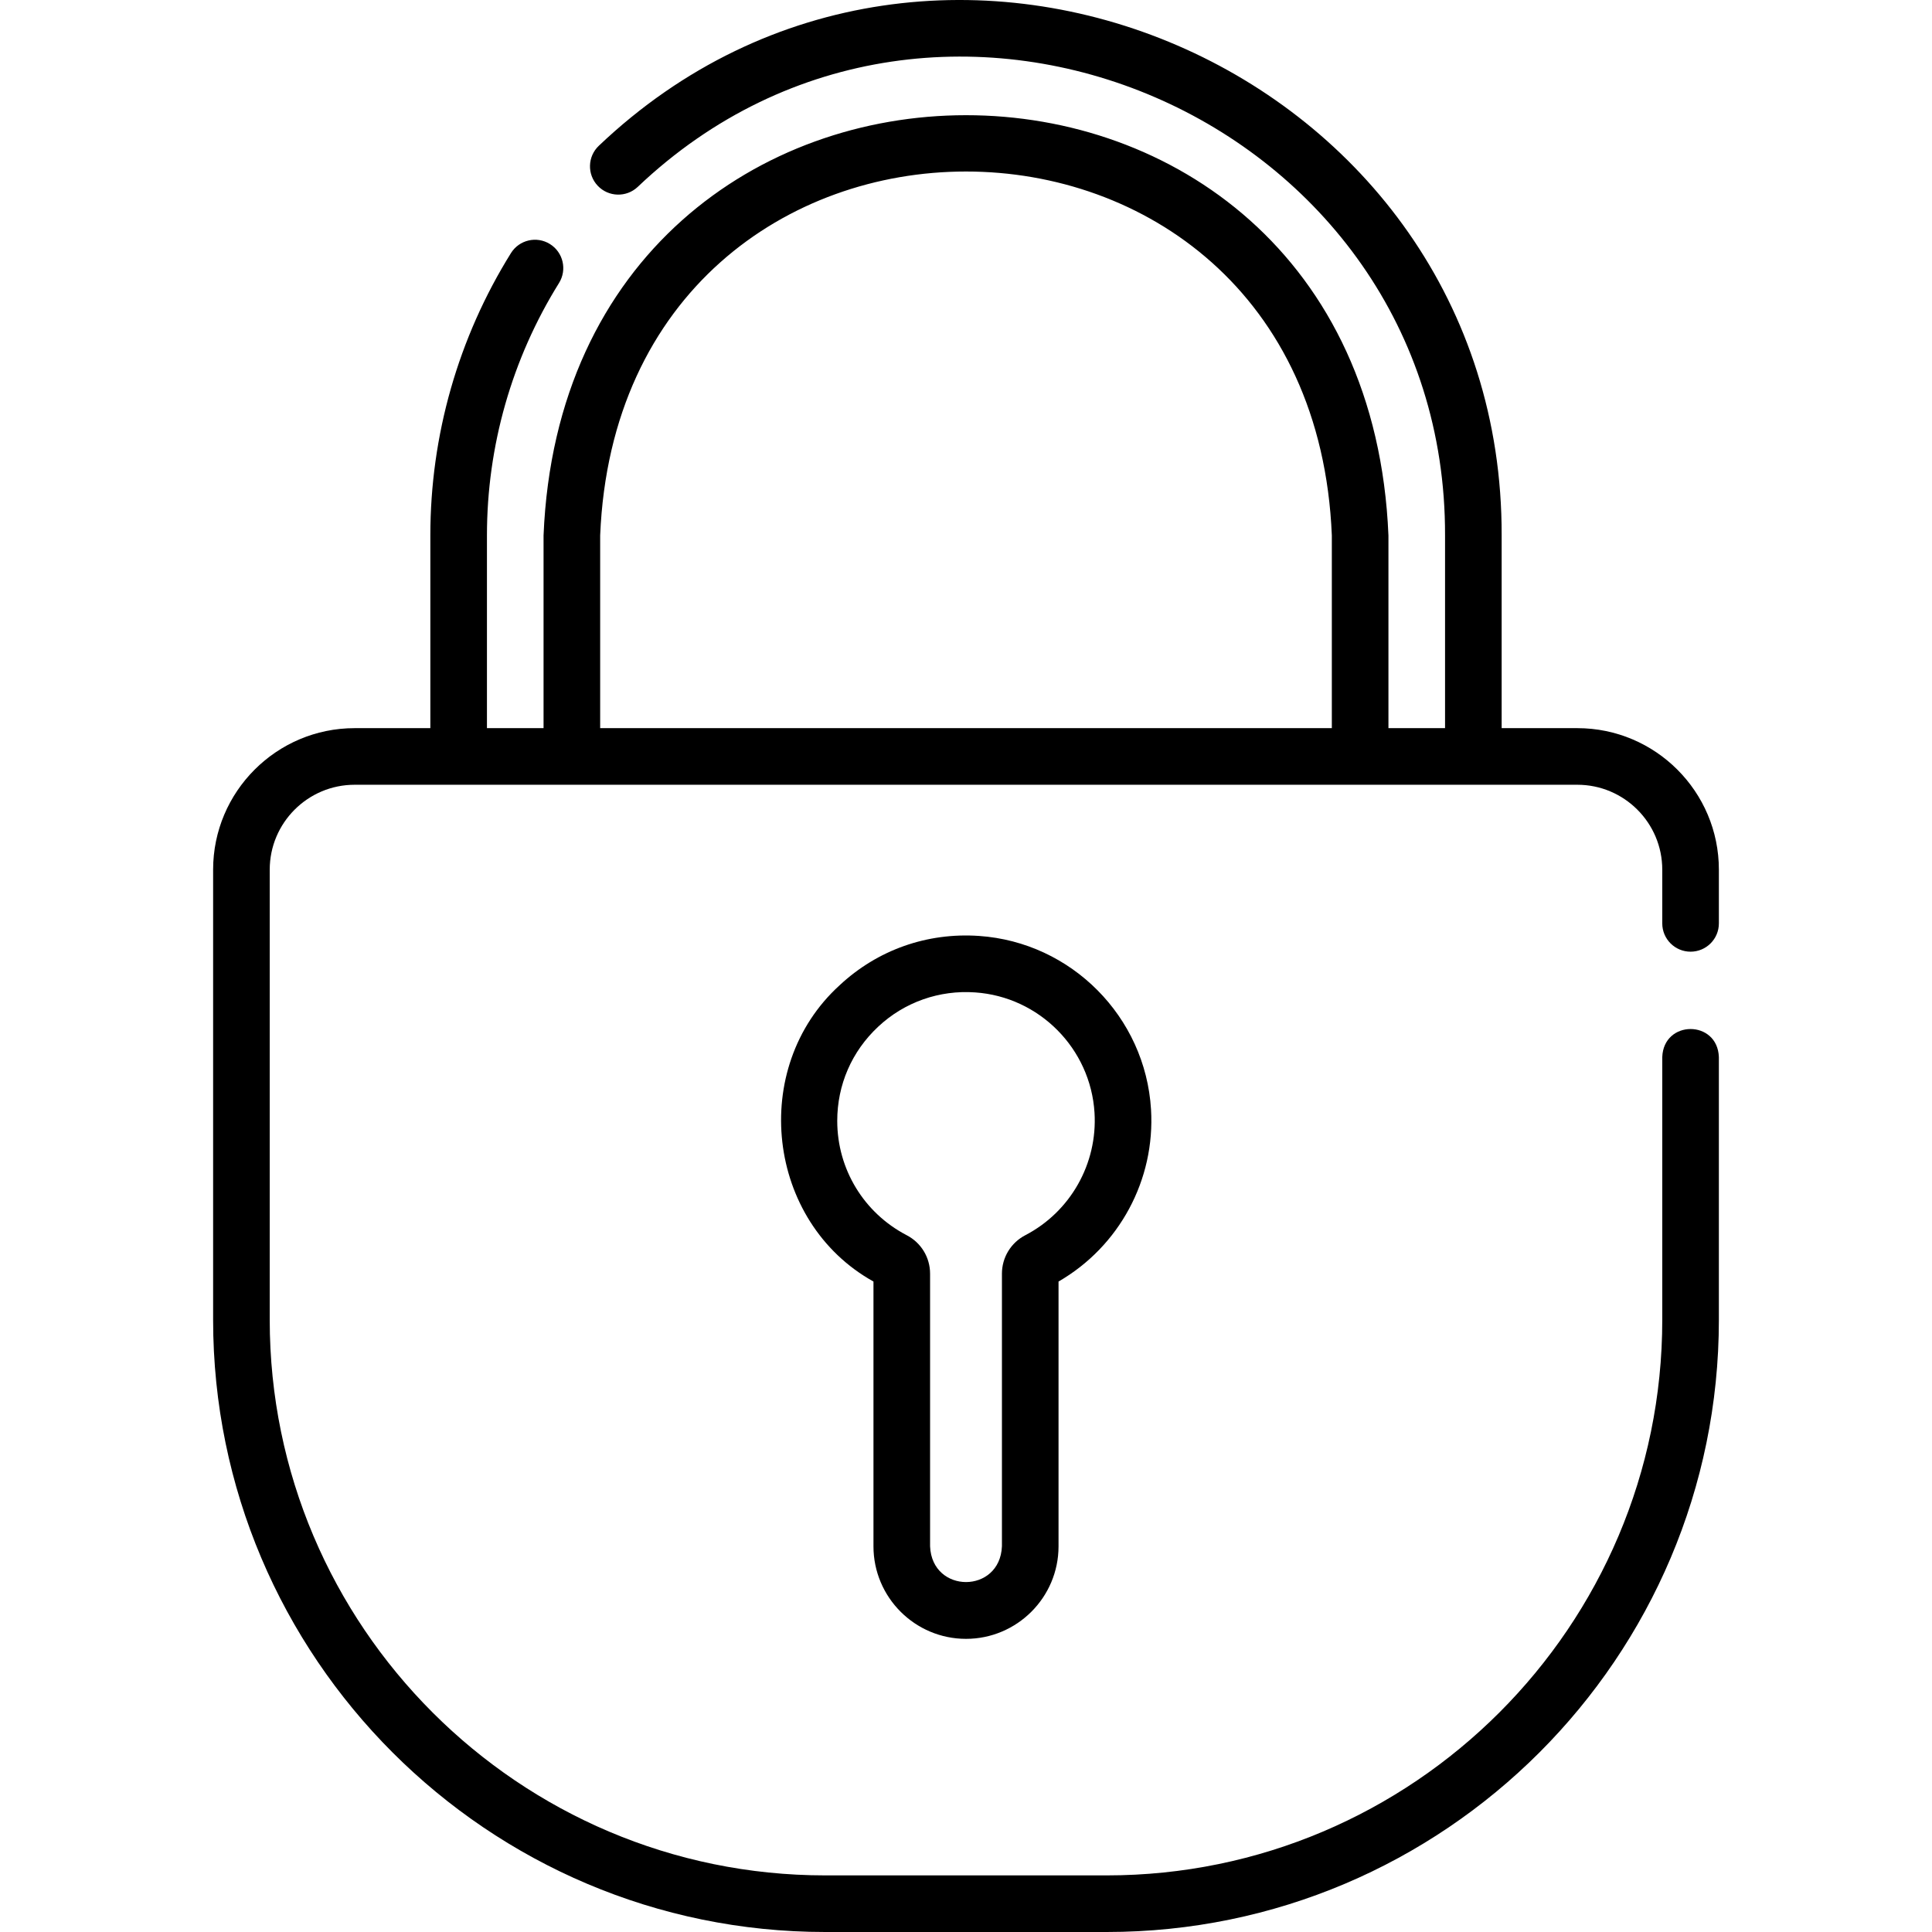 <svg id="Layer_1" enable-background="new 0 0 511.948 511.948" height="512" viewBox="0 0 511.948 511.948" width="512" xmlns="http://www.w3.org/2000/svg"><g><g><path d="m447.974 252.18c4.143 0 7.5-3.358 7.5-7.5v-14.232c0-20.678-16.822-37.5-37.5-37.5h-20.06v-51.06c.315-123.505-149.747-188.33-239.22-103.275-3.015 2.841-3.155 7.587-.314 10.602s7.588 3.154 10.602.314c80.025-76.094 214.238-18.044 213.933 92.359v51.06h-15v-51.06c-6.166-148.54-217.77-148.426-223.881 0v51.06h-15v-51.06c0-23.698 6.603-46.829 19.095-66.891 2.188-3.517 1.113-8.142-2.403-10.331-3.517-2.19-8.142-1.114-10.331 2.402-13.974 22.444-21.36 48.316-21.36 74.82v51.06h-20.06c-20.678 0-37.5 16.822-37.5 37.5v119.298c0 89.438 72.763 162.202 162.201 162.202h74.598c89.438 0 162.201-72.763 162.201-162.202v-69.625c-.344-9.931-14.66-9.923-15 0v69.625c0 81.167-66.034 147.202-147.201 147.202h-74.598c-81.167 0-147.201-66.034-147.201-147.202v-119.298c0-12.407 10.094-22.5 22.5-22.5h324c12.406 0 22.5 10.093 22.5 22.5v14.232c-.001 4.142 3.356 7.5 7.499 7.5zm-288.94-110.292c5.34-128.636 188.588-128.536 193.881 0v51.06h-193.881z"/><path d="m255.974 434.268c13.521 0 24.52-11 24.52-24.52v-70.162c16.081-9.28 25.646-26.957 24.508-45.629-1.494-24.513-21.085-44.267-45.57-45.95-13.799-.945-26.912 3.701-36.969 13.089-24.028 21.88-19.397 62.702 8.992 78.49v70.161c-.001 13.521 10.998 24.521 24.519 24.521zm-34.12-137.25c0-9.564 3.852-18.428 10.846-24.957 6.963-6.53 16.23-9.762 25.702-9.089 16.994 1.167 30.59 14.88 31.627 31.897.821 13.481-6.376 26.215-18.337 32.44-3.823 1.991-6.198 5.898-6.198 10.197v72.242c-.524 12.633-18.519 12.623-19.039 0v-72.244c0-4.302-2.371-8.206-6.186-10.188-11.36-5.906-18.415-17.516-18.415-30.298z"/></g></g></svg>